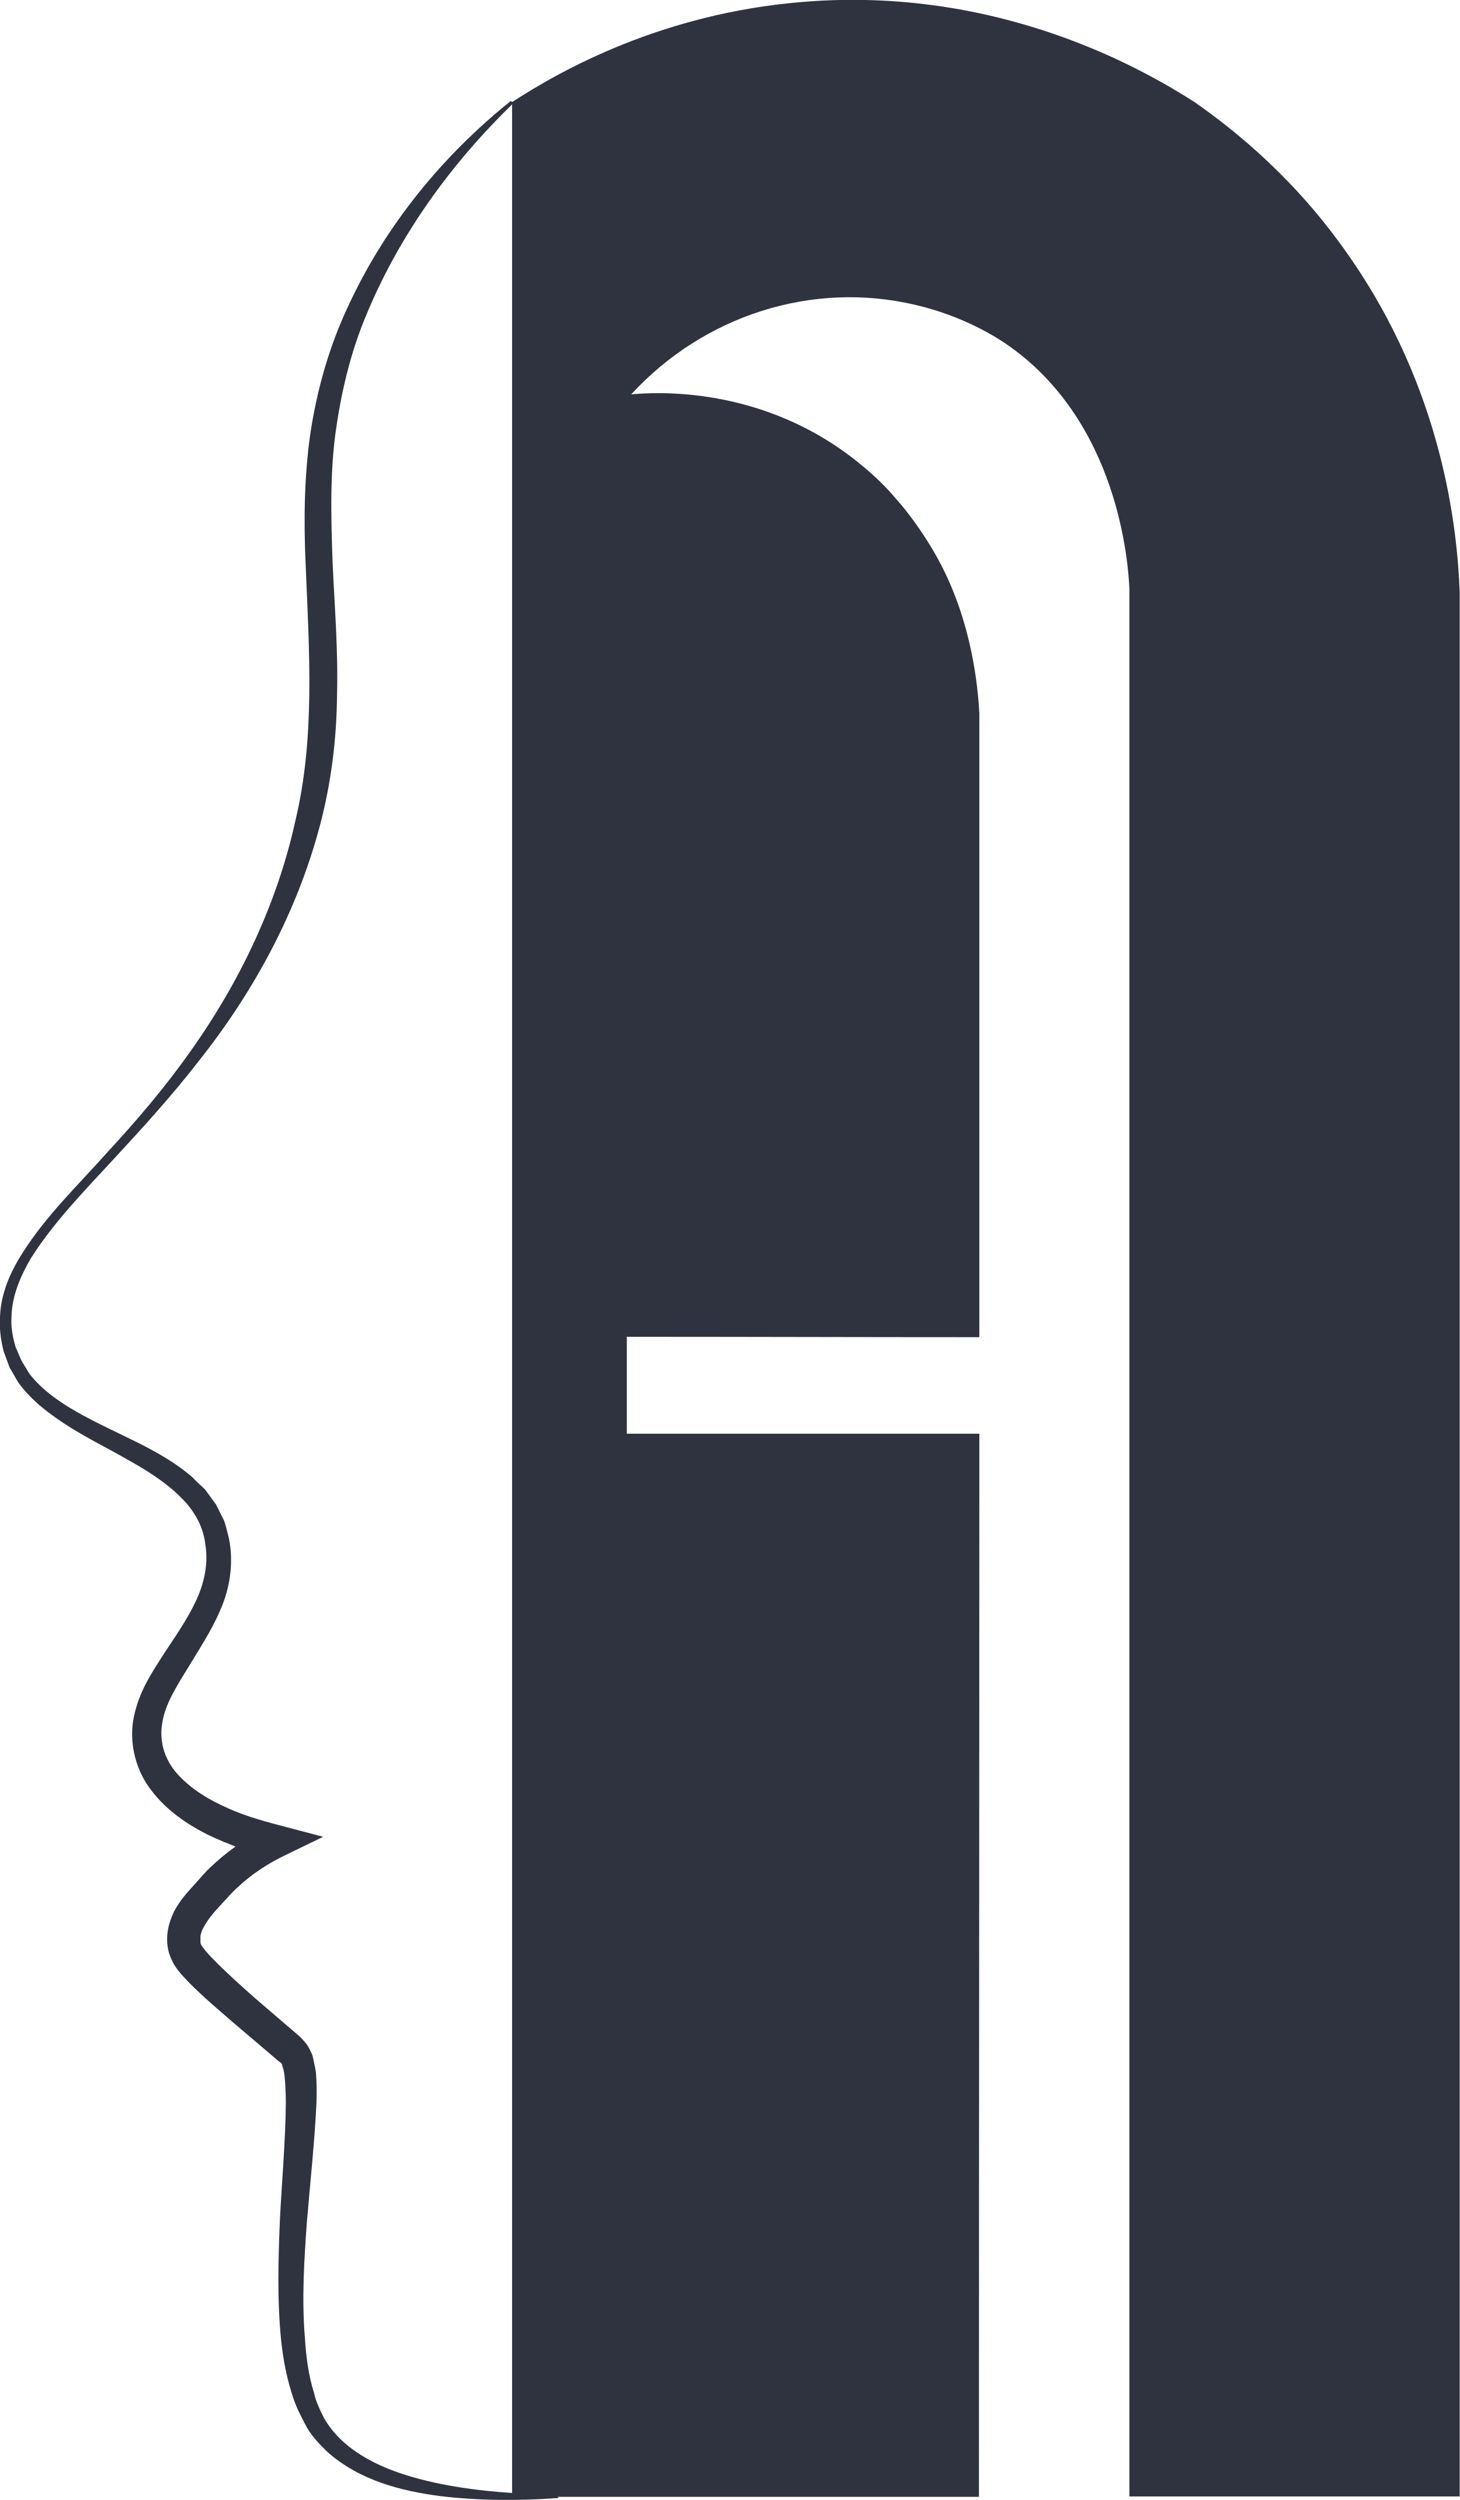 <svg width="36.778" height="62.956" viewBox="0 0 36.778 62.956" fill="none" xmlns="http://www.w3.org/2000/svg" xmlns:xlink="http://www.w3.org/1999/xlink">
	<desc>
			Created with Pixso.
	</desc>
	<defs/>
	<path id="Vector" d="M12.9 62.87L12.9 2.57C14.16 1.75 16.7 0.34 20.2 0.05C25.2 -0.37 28.87 1.79 30.09 2.57C31.18 3.33 32.66 4.55 33.95 6.4C36.35 9.81 36.71 13.31 36.77 14.91C36.77 30.89 36.77 46.88 36.77 62.86L28.45 62.86C28.45 46.85 28.45 30.83 28.45 14.82C28.42 14.21 28.19 10.6 25.33 8.65C25.05 8.46 24.23 7.95 23.07 7.68C20.47 7.06 17.73 7.94 15.9 9.93C16.44 9.88 19.24 9.67 21.7 11.71C22.03 11.98 22.32 12.26 22.57 12.56C22.65 12.64 23.23 13.31 23.7 14.21C24.48 15.71 24.63 17.25 24.67 17.96C24.67 23.19 24.67 28.44 24.67 33.67C21.71 33.67 18.75 33.66 15.79 33.66L15.79 36.1C18.75 36.1 21.71 36.1 24.67 36.1C24.67 45.02 24.66 53.95 24.66 62.87C20.74 62.87 16.83 62.87 12.9 62.87Z" fill="#2F3340" fill-opacity="1" fill-rule="nonzero"/>
	<path id="Vector" d="M12.93 2.6C11.36 4.12 10.07 5.91 9.24 7.9C8.82 8.89 8.58 9.93 8.44 10.99C8.31 12.04 8.34 13.12 8.38 14.2C8.43 15.29 8.52 16.39 8.49 17.5C8.48 18.62 8.34 19.74 8.05 20.82C7.47 22.99 6.39 24.97 5.02 26.7C4.34 27.58 3.6 28.39 2.86 29.19C2.12 29.99 1.35 30.78 0.78 31.68C0.51 32.14 0.3 32.64 0.29 33.15C0.27 33.41 0.32 33.66 0.39 33.91L0.54 34.26L0.74 34.59C1.05 34.99 1.49 35.3 1.95 35.56C2.41 35.82 2.91 36.05 3.4 36.29C3.9 36.54 4.4 36.81 4.85 37.2C4.95 37.31 5.07 37.41 5.17 37.51L5.44 37.88L5.65 38.3C5.7 38.45 5.73 38.6 5.77 38.75C5.89 39.36 5.79 40 5.55 40.54C5.32 41.08 5 41.55 4.72 42.02C4.44 42.47 4.16 42.92 4.09 43.37C4.01 43.8 4.12 44.24 4.41 44.6C4.7 44.95 5.12 45.24 5.57 45.45C6.03 45.68 6.54 45.83 7.04 45.96L8.14 46.25L7.11 46.75C6.71 46.95 6.33 47.2 6 47.51C5.92 47.58 5.84 47.66 5.76 47.75L5.52 48.01C5.36 48.18 5.22 48.36 5.14 48.51C5.09 48.59 5.07 48.66 5.05 48.74C5.05 48.8 5.05 48.88 5.05 48.92C5.06 48.99 5.21 49.17 5.37 49.33C5.69 49.66 6.06 49.99 6.42 50.31L7.54 51.27L7.6 51.33C7.64 51.37 7.69 51.43 7.73 51.48C7.79 51.57 7.84 51.68 7.87 51.75C7.89 51.84 7.91 51.92 7.92 51.98C7.94 52.06 7.95 52.13 7.96 52.2C7.98 52.48 7.98 52.73 7.97 52.99C7.92 54 7.81 54.98 7.73 55.96C7.66 56.93 7.6 57.9 7.68 58.86C7.71 59.34 7.77 59.81 7.91 60.25C7.96 60.48 8.06 60.68 8.16 60.88C8.27 61.08 8.41 61.25 8.57 61.41C9.23 62.05 10.19 62.36 11.13 62.55C12.09 62.74 13.07 62.8 14.06 62.82L14.06 62.9C13.07 62.97 12.08 62.97 11.08 62.85C10.1 62.72 9.07 62.46 8.26 61.75C8.06 61.56 7.88 61.37 7.74 61.14C7.61 60.9 7.49 60.67 7.4 60.42C7.23 59.92 7.13 59.41 7.08 58.91C6.98 57.9 7.01 56.9 7.05 55.91C7.1 54.92 7.19 53.93 7.2 52.97C7.2 52.73 7.19 52.5 7.17 52.29C7.16 52.18 7.14 52.08 7.11 52.02C7.11 51.99 7.11 51.98 7.1 51.98C7.09 51.97 7.09 51.95 7.09 51.95C7.09 51.96 7.1 51.96 7.1 51.96L7.02 51.9L5.89 50.94C5.51 50.61 5.14 50.3 4.77 49.93C4.59 49.73 4.37 49.55 4.25 49.15C4.15 48.76 4.25 48.41 4.39 48.12C4.54 47.84 4.72 47.65 4.9 47.45L5.15 47.17C5.24 47.07 5.34 46.98 5.44 46.89C5.84 46.53 6.29 46.23 6.78 46.01L6.85 46.79C6.31 46.64 5.76 46.45 5.24 46.2C4.72 45.94 4.2 45.59 3.82 45.09C3.42 44.59 3.24 43.88 3.37 43.24C3.5 42.59 3.83 42.11 4.13 41.64C4.44 41.17 4.74 40.74 4.95 40.28C5.16 39.82 5.25 39.34 5.17 38.87C5.11 38.39 4.86 37.98 4.48 37.63C4.11 37.28 3.66 37 3.19 36.74C2.72 36.47 2.23 36.23 1.75 35.93C1.28 35.63 0.81 35.29 0.46 34.81L0.24 34.43L0.09 34.02C0.02 33.74 -0.02 33.45 0 33.16C0.02 32.57 0.26 32.03 0.56 31.56C1.16 30.61 1.96 29.85 2.69 29.03C3.43 28.23 4.14 27.4 4.77 26.51C6.03 24.75 6.98 22.76 7.44 20.67C7.94 18.58 7.79 16.42 7.7 14.23C7.65 13.13 7.66 12.01 7.82 10.9C7.99 9.79 8.3 8.7 8.78 7.69C9.72 5.66 11.16 3.91 12.87 2.54L12.93 2.6Z" fill="#2F3340" fill-opacity="1" fill-rule="nonzero"/>
</svg>
